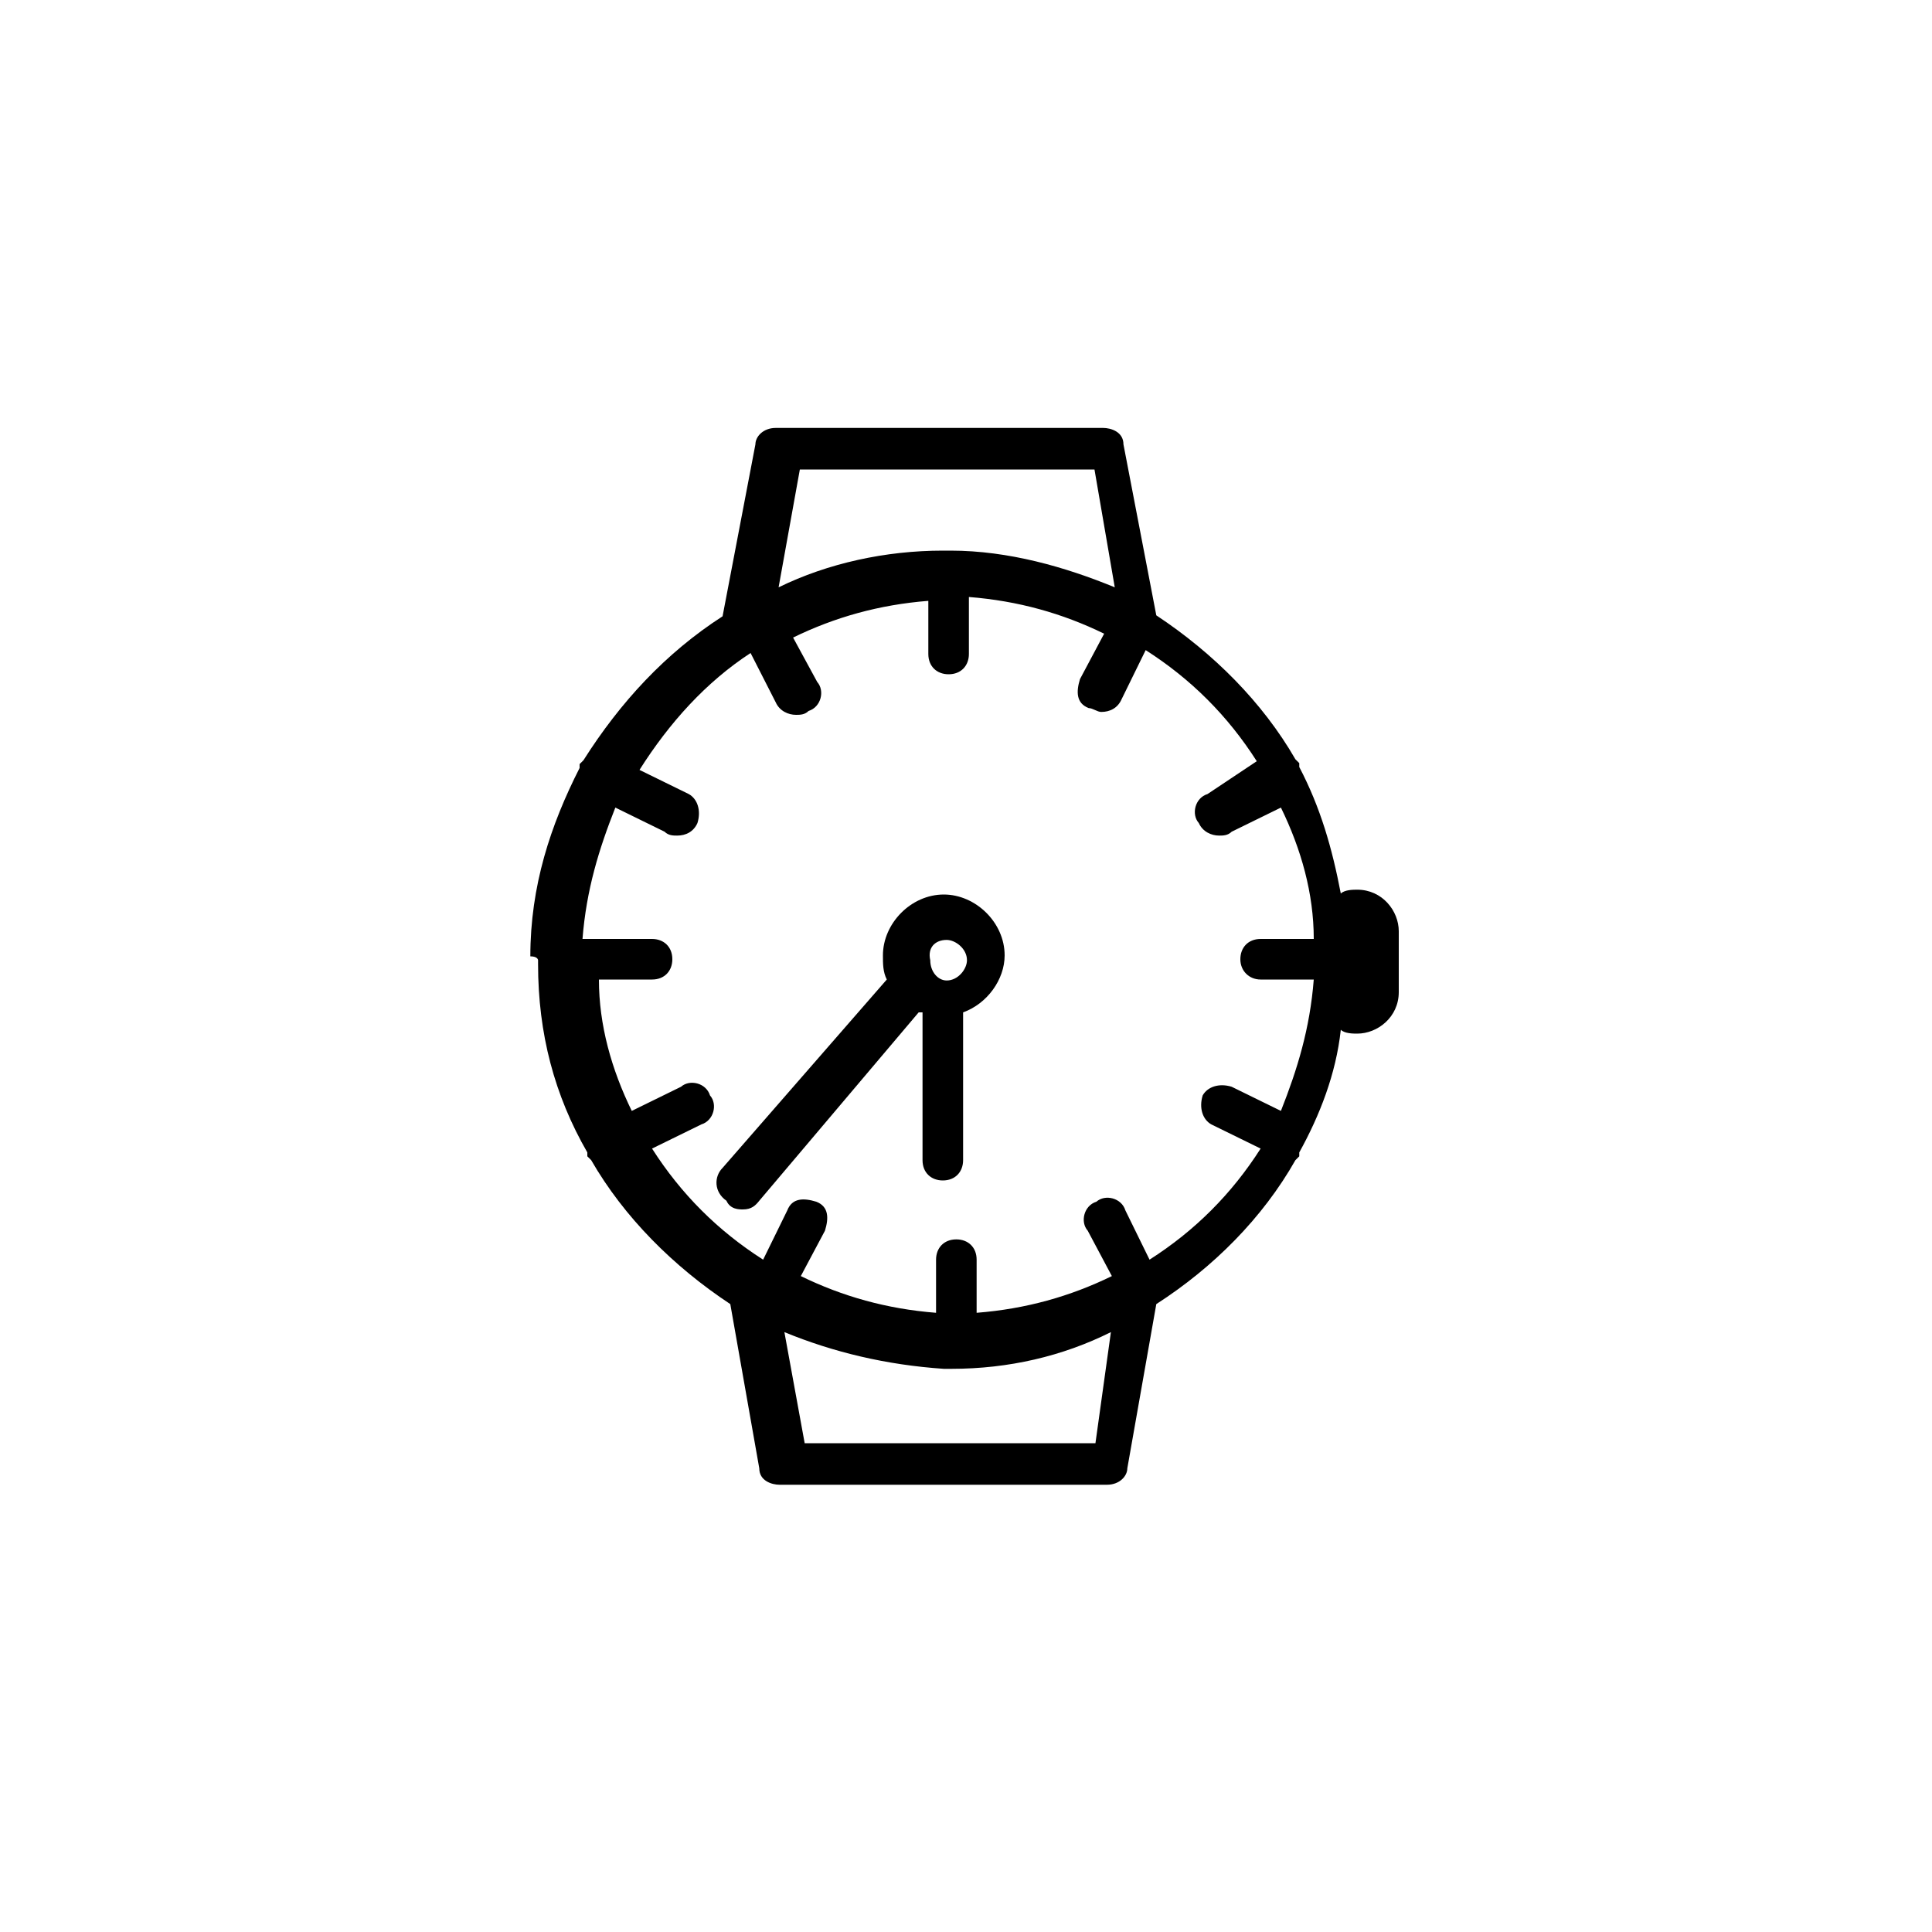 <?xml version="1.0" encoding="utf-8"?>
<!-- Generator: Adobe Illustrator 19.2.1, SVG Export Plug-In . SVG Version: 6.00 Build 0)  -->
<svg version="1.1" id="Capa_1" xmlns="http://www.w3.org/2000/svg" xmlns:xlink="http://www.w3.org/1999/xlink" x="0px" y="0px"
	 viewBox="0 0 200 200" style="enable-background:new 0 0 200 200;" xml:space="preserve">
<g>
	<path d="M76.9,125.2c0.9,0,1.3-0.4,1.7-0.9l16.5-19.5h0.4v15.3c0,1.3,0.9,2.1,2.1,2.1c1.3,0,2.1-0.9,2.1-2.1v-15.3
		c2.5-0.9,4.3-3.4,4.3-5.9c0-3.4-3-6.3-6.3-6.3c-3.4,0-6.3,3-6.3,6.3c0,0.9,0,1.7,0.4,2.5l-17,19.5c-0.9,0.9-0.9,2.5,0.4,3.4
		C75.6,125.2,76.5,125.2,76.9,125.2z M98,97.3c0.9,0,2.1,0.9,2.1,2.1c0,0.9-0.9,2.1-2.1,2.1c-0.9,0-1.7-0.9-1.7-2.1
		C96,98.1,96.8,97.3,98,97.3z"/>
	<path d="M55.7,99.4v0.4c0,7.2,1.7,13.6,5.1,19.5v0.4l0.4,0.4c3.4,5.9,8.5,11,14.4,14.9l3,17c0,1.3,1.3,1.7,2.1,1.7h33.9
		c1.3,0,2.1-0.9,2.1-1.7l3-17c5.9-3.8,11-8.9,14.4-14.9l0.4-0.4v-0.4c2.1-3.8,3.8-8.1,4.3-12.7c0.4,0.4,1.3,0.4,1.7,0.4
		c2.1,0,4.3-1.7,4.3-4.3v-6.3c0-2.1-1.7-4.3-4.3-4.3c-0.4,0-1.3,0-1.7,0.4c-0.9-4.7-2.1-8.9-4.3-13.1v-0.4l-0.4-0.4
		c-3.4-5.9-8.5-11-14.4-14.9L116.3,46c0-1.3-1.3-1.7-2.1-1.7H80.3c-1.3,0-2.1,0.9-2.1,1.7l-3.4,17.8c-5.9,3.8-10.6,8.9-14.4,14.9
		L60,79.1v0.4c-3,5.9-5.1,12.2-5.1,19.5C55.7,99,55.7,99.4,55.7,99.4z M113.4,149.4H83.3l-2.1-11.5c5.1,2.1,10.6,3.4,16.5,3.8h0.4
		h0.4c5.9,0,11.5-1.3,16.5-3.8L113.4,149.4z M82.8,48.6h30.5l2.1,12.2c-5.1-2.1-11-3.8-17-3.8H98h-0.4c-5.9,0-11.9,1.3-17,3.8
		L82.8,48.6z M77.7,67.6l2.6,5.1c0.4,0.9,1.3,1.3,2.1,1.3c0.4,0,0.9,0,1.3-0.4c1.3-0.4,1.7-2.1,0.9-3L82.1,66
		c4.3-2.1,8.9-3.4,14-3.8v5.5c0,1.3,0.9,2.1,2.1,2.1c1.3,0,2.1-0.9,2.1-2.1v-5.9c5.1,0.4,9.7,1.7,14,3.8l-2.5,4.7
		c-0.4,1.3-0.4,2.5,0.9,3c0.4,0,0.9,0.4,1.3,0.4c0.9,0,1.7-0.4,2.1-1.3l2.5-5.1c4.7,3,8.5,6.8,11.5,11.5l-5.1,3.4
		c-1.3,0.4-1.7,2.1-0.9,3c0.4,0.9,1.3,1.3,2.1,1.3c0.4,0,0.9,0,1.3-0.4l5.1-2.5c2.1,4.3,3.4,8.9,3.4,13.6h-5.5
		c-1.3,0-2.1,0.9-2.1,2.1c0,1.2,0.9,2.1,2.1,2.1h5.5c-0.4,5.1-1.7,9.3-3.4,13.6l-5.1-2.5c-1.3-0.4-2.5,0-3,0.9c-0.4,1.3,0,2.5,0.9,3
		l5.1,2.5c-3,4.7-6.8,8.5-11.5,11.5l-2.5-5.1c-0.4-1.3-2.1-1.7-3-0.9c-1.3,0.4-1.7,2.1-0.9,3l2.5,4.7c-4.3,2.1-8.9,3.4-14,3.8v-5.5
		c0-1.3-0.9-2.1-2.1-2.1c-1.3,0-2.1,0.9-2.1,2.1v5.5c-5.1-0.4-9.7-1.7-14-3.8l2.5-4.7c0.4-1.3,0.4-2.5-0.9-3c-1.3-0.4-2.5-0.4-3,0.9
		l-2.5,5.1c-4.7-3-8.5-6.8-11.5-11.5l5.1-2.5c1.3-0.4,1.7-2.1,0.9-3c-0.4-1.3-2.1-1.7-3-0.9l-5.1,2.5c-2.1-4.3-3.4-8.9-3.4-13.6h5.5
		c1.3,0,2.1-0.9,2.1-2.1c0-1.3-0.9-2.1-2.1-2.1h-7.2c0.4-5.1,1.7-9.3,3.4-13.6l5.1,2.5c0.4,0.4,0.9,0.4,1.3,0.4
		c0.9,0,1.7-0.4,2.1-1.3c0.4-1.3,0-2.5-0.9-3l-5.1-2.5C69.3,74.8,73.1,70.6,77.7,67.6z"/>
</g>
</svg>

